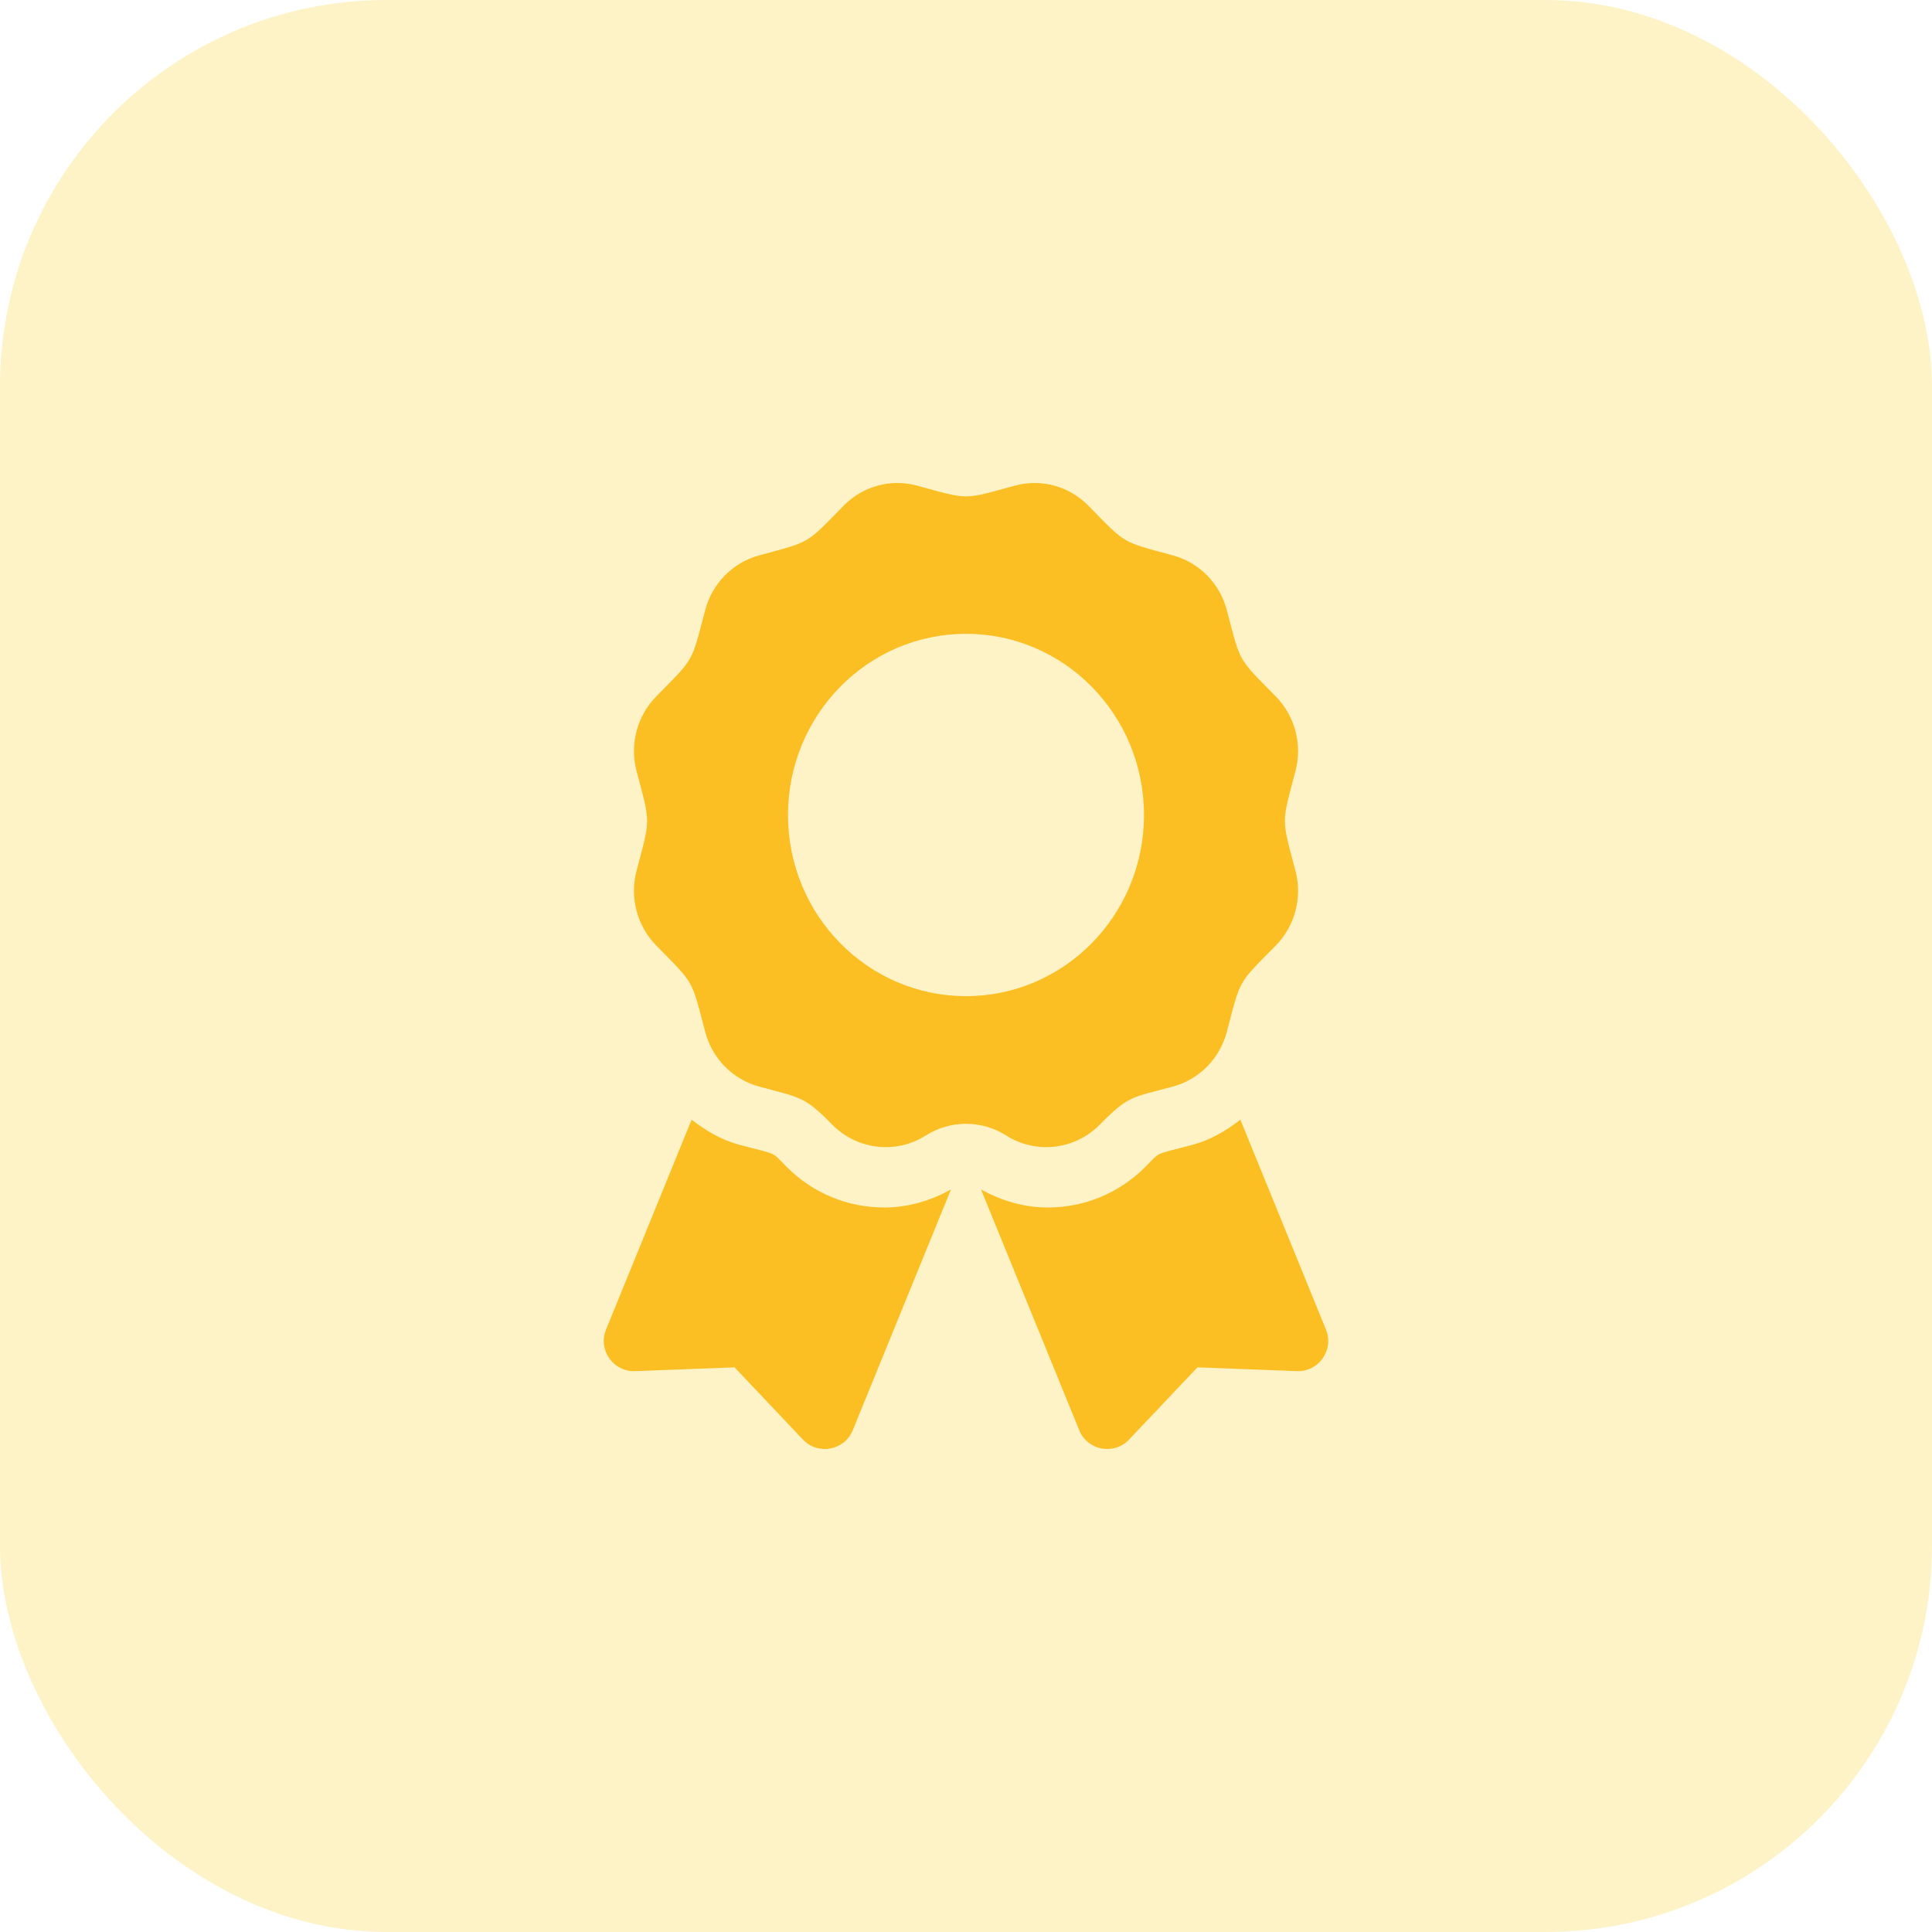 <svg width="80" height="80" viewBox="0 0 80 80" fill="none" xmlns="http://www.w3.org/2000/svg">
<rect width="80" height="80" fill="#D1D5DB"/>
<g clip-path="url(#clip0)">
<rect width="375" height="667" transform="translate(-44 -128)" fill="#F9FAFB"/>
<rect x="-24" y="-24" width="335" height="128" rx="16" fill="white"/>
<rect width="80" height="80" rx="16" fill="#FEF3C7"/>
<g clip-path="url(#clip1)">
<path d="M32.587 48.331C31.909 47.652 32.263 47.843 30.625 47.405C29.882 47.206 29.229 46.823 28.638 46.364L25.094 55.055C24.751 55.896 25.391 56.81 26.299 56.776L30.416 56.619L33.247 59.609C33.872 60.269 34.969 60.063 35.312 59.222L39.378 49.252C38.531 49.724 37.591 50 36.62 50C35.096 50 33.665 49.407 32.587 48.331V48.331ZM54.906 55.055L51.362 46.364C50.771 46.824 50.118 47.206 49.375 47.405C47.729 47.845 48.09 47.653 47.413 48.331C46.335 49.407 44.903 50 43.38 50C42.408 50 41.468 49.723 40.621 49.252L44.688 59.222C45.03 60.063 46.128 60.269 46.752 59.609L49.584 56.619L53.701 56.776C54.609 56.81 55.249 55.895 54.906 55.055V55.055ZM45.547 46.562C46.741 45.348 46.877 45.452 48.577 44.989C49.663 44.693 50.511 43.83 50.801 42.725C51.386 40.506 51.234 40.774 52.829 39.151C53.623 38.342 53.934 37.163 53.643 36.059C53.059 33.841 53.059 34.151 53.643 31.931C53.934 30.827 53.623 29.648 52.829 28.839C51.234 27.216 51.386 27.483 50.801 25.265C50.511 24.16 49.663 23.297 48.577 23.001C46.399 22.406 46.662 22.562 45.066 20.938C44.271 20.129 43.112 19.812 42.027 20.109C39.85 20.702 40.154 20.703 37.973 20.109C36.888 19.812 35.729 20.128 34.934 20.938C33.34 22.561 33.602 22.406 31.423 23.001C30.338 23.297 29.49 24.16 29.199 25.265C28.616 27.483 28.766 27.216 27.172 28.839C26.377 29.648 26.066 30.827 26.358 31.931C26.941 34.147 26.942 33.837 26.358 36.058C26.067 37.163 26.377 38.341 27.172 39.151C28.766 40.774 28.615 40.506 29.199 42.725C29.49 43.83 30.338 44.693 31.423 44.989C33.172 45.466 33.302 45.391 34.453 46.562C35.487 47.615 37.097 47.803 38.339 47.017C38.836 46.702 39.412 46.534 40 46.534C40.589 46.534 41.165 46.702 41.662 47.017C42.903 47.803 44.513 47.615 45.547 46.562ZM32.63 33.747C32.63 29.604 35.93 26.245 40 26.245C44.07 26.245 47.37 29.604 47.37 33.747C47.37 37.89 44.07 41.248 40 41.248C35.93 41.248 32.63 37.89 32.63 33.747V33.747Z" fill="#FBBF24"/>
</g>
</g>
<defs>
<clipPath id="clip0">
<rect width="375" height="667" fill="white" transform="translate(-44 -128)"/>
</clipPath>
<clipPath id="clip1">
<rect width="30" height="40" fill="white" transform="translate(25 20)"/>
</clipPath>
</defs>
</svg>
